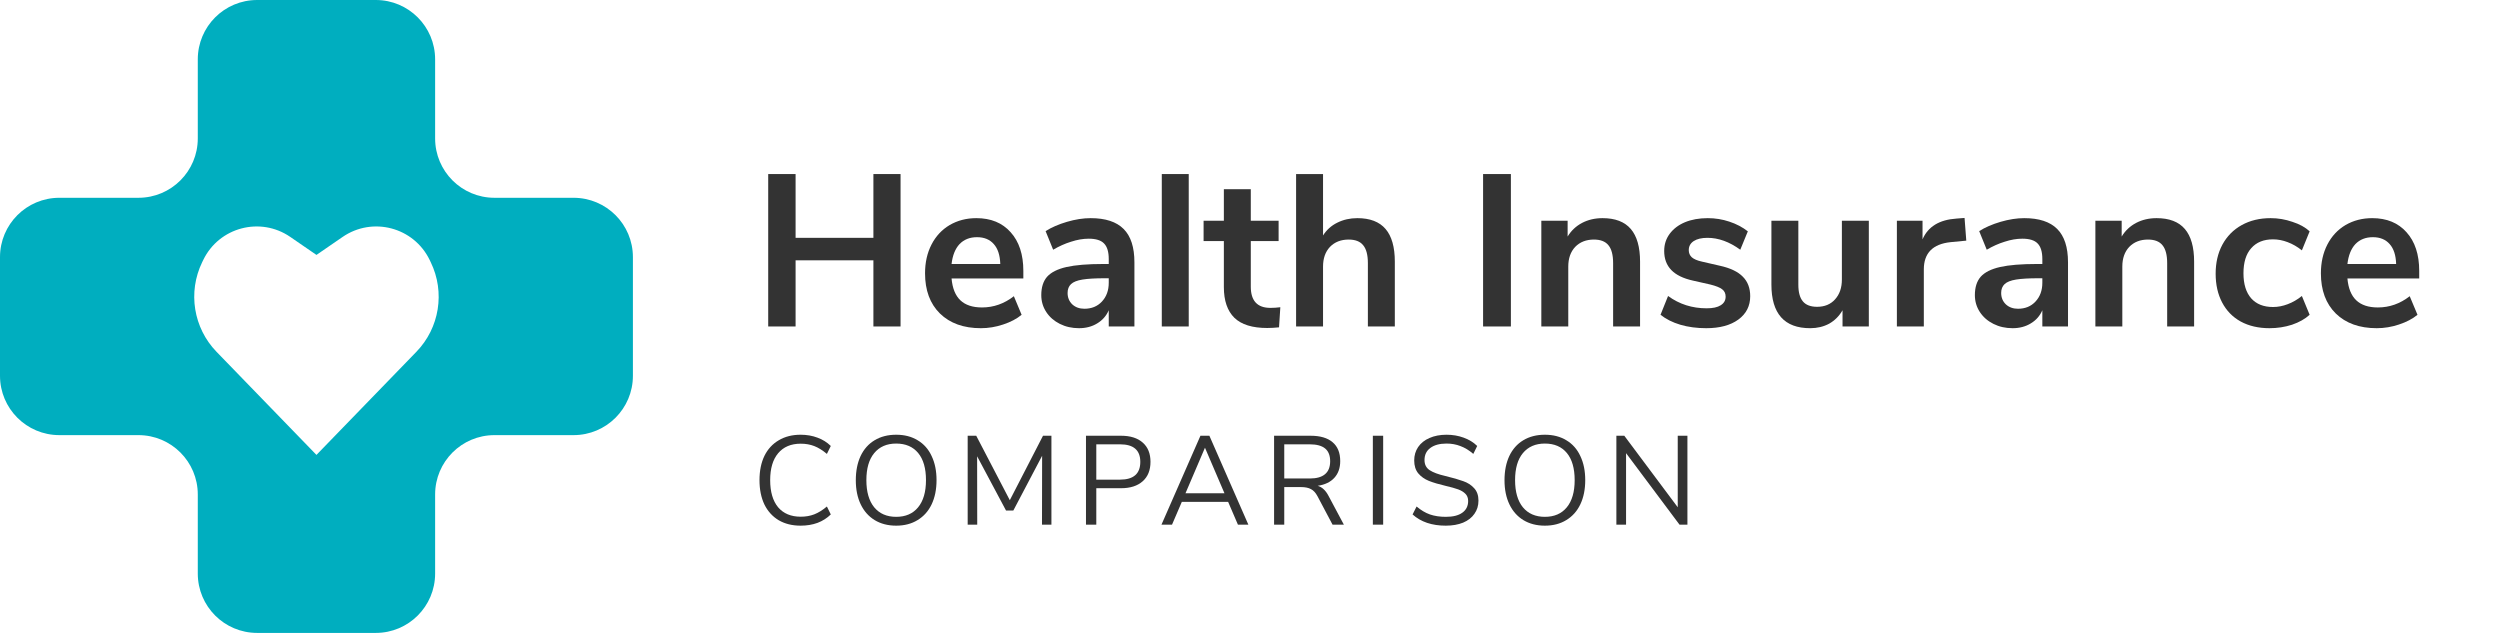 <svg width="158" height="40" viewBox="0 0 158 40" fill="none" xmlns="http://www.w3.org/2000/svg">
<path d="M55.199 11H56.915V20.633H55.199V16.452H50.281V20.633H48.551V11H50.281V15.031H55.199V11Z" fill="#333333"/>
<path d="M64.675 17.6H60.139C60.193 18.219 60.38 18.679 60.697 18.98C61.015 19.28 61.469 19.431 62.06 19.431C62.795 19.431 63.467 19.194 64.076 18.72L64.566 19.895C64.258 20.15 63.867 20.355 63.395 20.51C62.932 20.665 62.464 20.742 61.992 20.742C60.902 20.742 60.039 20.433 59.403 19.813C58.776 19.194 58.463 18.347 58.463 17.272C58.463 16.589 58.599 15.983 58.872 15.454C59.144 14.926 59.526 14.516 60.016 14.225C60.516 13.933 61.079 13.787 61.706 13.787C62.623 13.787 63.345 14.084 63.872 14.676C64.407 15.268 64.675 16.083 64.675 17.122V17.6ZM61.746 14.99C61.292 14.99 60.924 15.136 60.643 15.427C60.37 15.719 60.202 16.138 60.139 16.684H63.218C63.2 16.129 63.063 15.71 62.809 15.427C62.555 15.136 62.2 14.99 61.746 14.99Z" fill="#333333"/>
<path d="M68.929 13.787C69.865 13.787 70.559 14.015 71.013 14.471C71.468 14.926 71.695 15.628 71.695 16.575V20.633H70.073V19.608C69.919 19.964 69.674 20.241 69.338 20.442C69.011 20.642 68.629 20.742 68.194 20.742C67.749 20.742 67.344 20.651 66.981 20.469C66.618 20.287 66.332 20.037 66.123 19.718C65.914 19.399 65.809 19.044 65.809 18.652C65.809 18.16 65.932 17.773 66.177 17.49C66.432 17.208 66.84 17.003 67.403 16.875C67.966 16.748 68.743 16.684 69.733 16.684H70.073V16.37C70.073 15.915 69.974 15.587 69.774 15.386C69.583 15.186 69.261 15.085 68.807 15.085C68.452 15.085 68.08 15.149 67.689 15.277C67.308 15.395 66.931 15.564 66.559 15.782L66.082 14.607C66.454 14.37 66.904 14.175 67.431 14.02C67.957 13.865 68.457 13.787 68.929 13.787ZM68.534 19.513C68.988 19.513 69.356 19.362 69.638 19.062C69.928 18.752 70.073 18.356 70.073 17.873V17.586H69.828C69.22 17.586 68.748 17.613 68.412 17.668C68.076 17.723 67.835 17.818 67.689 17.955C67.544 18.092 67.472 18.278 67.472 18.515C67.472 18.807 67.571 19.048 67.771 19.239C67.971 19.422 68.225 19.513 68.534 19.513Z" fill="#333333"/>
<path d="M73.425 20.633V11H75.128V20.633H73.425Z" fill="#333333"/>
<path d="M80.29 19.458C80.49 19.458 80.699 19.444 80.917 19.417L80.835 20.688C80.563 20.715 80.313 20.729 80.086 20.729C79.15 20.729 78.46 20.515 78.015 20.087C77.57 19.649 77.348 19.003 77.348 18.146V15.236H76.067V13.951H77.348V11.957H79.05V13.951H80.808V15.236H79.05V18.119C79.05 19.012 79.464 19.458 80.29 19.458Z" fill="#333333"/>
<path d="M85.782 13.787C86.582 13.787 87.176 14.015 87.567 14.471C87.957 14.926 88.153 15.614 88.153 16.534V20.633H86.45V16.63C86.45 16.11 86.35 15.732 86.15 15.495C85.959 15.259 85.655 15.14 85.237 15.14C84.747 15.14 84.352 15.295 84.052 15.605C83.761 15.915 83.616 16.329 83.616 16.848V20.633H81.913V11H83.616V14.881C83.843 14.525 84.143 14.257 84.515 14.074C84.897 13.883 85.319 13.787 85.782 13.787Z" fill="#333333"/>
<path d="M93.731 20.633V11H95.488V20.633H93.731Z" fill="#333333"/>
<path d="M101.281 13.787C102.081 13.787 102.675 14.015 103.066 14.471C103.456 14.926 103.652 15.614 103.652 16.534V20.633H101.949V16.63C101.949 16.11 101.849 15.732 101.649 15.495C101.458 15.259 101.154 15.14 100.736 15.14C100.246 15.14 99.851 15.295 99.551 15.605C99.26 15.915 99.115 16.329 99.115 16.848V20.633H97.412V13.951H99.074V14.949C99.301 14.575 99.606 14.289 99.987 14.088C100.369 13.888 100.8 13.787 101.281 13.787Z" fill="#333333"/>
<path d="M107.834 20.742C107.243 20.742 106.698 20.67 106.199 20.524C105.708 20.378 105.291 20.169 104.945 19.895L105.422 18.706C106.131 19.226 106.944 19.485 107.861 19.485C108.251 19.485 108.546 19.422 108.746 19.294C108.955 19.166 109.06 18.984 109.06 18.747C109.06 18.547 108.987 18.392 108.842 18.283C108.705 18.174 108.456 18.073 108.092 17.982L107.003 17.736C106.385 17.6 105.926 17.377 105.627 17.067C105.327 16.757 105.177 16.356 105.177 15.864C105.177 15.454 105.291 15.095 105.518 14.785C105.754 14.466 106.076 14.22 106.485 14.047C106.903 13.874 107.384 13.787 107.929 13.787C108.401 13.787 108.855 13.86 109.291 14.006C109.736 14.152 110.127 14.357 110.463 14.621L109.986 15.782C109.296 15.281 108.606 15.031 107.915 15.031C107.543 15.031 107.252 15.099 107.043 15.236C106.835 15.373 106.73 15.564 106.73 15.81C106.73 15.992 106.794 16.142 106.921 16.261C107.057 16.379 107.27 16.47 107.561 16.534L108.692 16.794C109.355 16.939 109.841 17.172 110.149 17.49C110.458 17.8 110.613 18.21 110.613 18.72C110.613 19.34 110.363 19.831 109.863 20.196C109.364 20.56 108.687 20.742 107.834 20.742Z" fill="#333333"/>
<path d="M118.11 13.951V20.633H116.448V19.608C116.239 19.973 115.958 20.255 115.604 20.456C115.249 20.647 114.85 20.742 114.405 20.742C112.77 20.742 111.953 19.822 111.953 17.982V13.951H113.655V17.996C113.655 18.47 113.751 18.82 113.942 19.048C114.132 19.276 114.432 19.39 114.841 19.39C115.313 19.39 115.69 19.235 115.971 18.925C116.262 18.606 116.407 18.187 116.407 17.668V13.951H118.11Z" fill="#333333"/>
<path d="M124.269 15.209L123.275 15.304C122.149 15.423 121.586 15.996 121.586 17.026V20.633H119.883V13.951H121.504V15.127C121.849 14.325 122.562 13.888 123.643 13.815L124.16 13.774L124.269 15.209Z" fill="#333333"/>
<path d="M127.932 13.787C128.868 13.787 129.562 14.015 130.016 14.471C130.47 14.926 130.698 15.628 130.698 16.575V20.633H129.076V19.608C128.922 19.964 128.677 20.241 128.341 20.442C128.014 20.642 127.632 20.742 127.196 20.742C126.751 20.742 126.347 20.651 125.984 20.469C125.621 20.287 125.335 20.037 125.126 19.718C124.917 19.399 124.812 19.044 124.812 18.652C124.812 18.16 124.935 17.773 125.18 17.49C125.434 17.208 125.843 17.003 126.406 16.875C126.969 16.748 127.746 16.684 128.736 16.684H129.076V16.37C129.076 15.915 128.976 15.587 128.777 15.386C128.586 15.186 128.264 15.085 127.809 15.085C127.455 15.085 127.083 15.149 126.692 15.277C126.311 15.395 125.934 15.564 125.562 15.782L125.085 14.607C125.457 14.37 125.907 14.175 126.433 14.02C126.96 13.865 127.46 13.787 127.932 13.787ZM127.537 19.513C127.991 19.513 128.359 19.362 128.64 19.062C128.931 18.752 129.076 18.356 129.076 17.873V17.586H128.831C128.223 17.586 127.75 17.613 127.414 17.668C127.078 17.723 126.838 17.818 126.692 17.955C126.547 18.092 126.474 18.278 126.474 18.515C126.474 18.807 126.574 19.048 126.774 19.239C126.974 19.422 127.228 19.513 127.537 19.513Z" fill="#333333"/>
<path d="M136.297 13.787C137.096 13.787 137.691 14.015 138.082 14.471C138.472 14.926 138.668 15.614 138.668 16.534V20.633H136.965V16.63C136.965 16.11 136.865 15.732 136.665 15.495C136.474 15.259 136.17 15.14 135.752 15.14C135.262 15.14 134.867 15.295 134.567 15.605C134.276 15.915 134.131 16.329 134.131 16.848V20.633H132.428V13.951H134.09V14.949C134.317 14.575 134.622 14.289 135.003 14.088C135.384 13.888 135.816 13.787 136.297 13.787Z" fill="#333333"/>
<path d="M143.435 20.742C142.736 20.742 142.127 20.601 141.61 20.319C141.101 20.037 140.711 19.636 140.438 19.116C140.166 18.597 140.029 17.991 140.029 17.299C140.029 16.607 140.17 15.996 140.452 15.468C140.742 14.931 141.151 14.516 141.678 14.225C142.205 13.933 142.813 13.787 143.503 13.787C143.976 13.787 144.434 13.865 144.879 14.02C145.333 14.165 145.697 14.366 145.969 14.621L145.479 15.823C145.197 15.596 144.897 15.423 144.58 15.304C144.271 15.186 143.962 15.127 143.653 15.127C143.063 15.127 142.604 15.313 142.277 15.687C141.95 16.051 141.787 16.579 141.787 17.272C141.787 17.955 141.95 18.483 142.277 18.857C142.604 19.221 143.063 19.403 143.653 19.403C143.962 19.403 144.271 19.344 144.58 19.226C144.897 19.107 145.197 18.934 145.479 18.706L145.969 19.895C145.679 20.16 145.306 20.369 144.852 20.524C144.398 20.67 143.926 20.742 143.435 20.742Z" fill="#333333"/>
<path d="M152.894 17.6H148.357C148.412 18.219 148.598 18.679 148.916 18.98C149.233 19.28 149.688 19.431 150.278 19.431C151.014 19.431 151.686 19.194 152.294 18.72L152.785 19.895C152.476 20.15 152.085 20.355 151.613 20.51C151.15 20.665 150.682 20.742 150.21 20.742C149.12 20.742 148.257 20.433 147.621 19.813C146.995 19.194 146.681 18.347 146.681 17.272C146.681 16.589 146.818 15.983 147.09 15.454C147.363 14.926 147.744 14.516 148.234 14.225C148.734 13.933 149.297 13.787 149.924 13.787C150.841 13.787 151.563 14.084 152.09 14.676C152.626 15.268 152.894 16.083 152.894 17.122V17.6ZM149.965 14.99C149.51 14.99 149.143 15.136 148.861 15.427C148.589 15.719 148.421 16.138 148.357 16.684H151.436C151.418 16.129 151.282 15.71 151.027 15.427C150.773 15.136 150.419 14.99 149.965 14.99Z" fill="#333333"/>
<path d="M50.599 33.222C50.069 33.222 49.608 33.108 49.216 32.88C48.824 32.646 48.522 32.313 48.31 31.883C48.103 31.447 48 30.935 48 30.345C48 29.755 48.103 29.245 48.31 28.814C48.522 28.384 48.824 28.055 49.216 27.826C49.608 27.592 50.069 27.475 50.599 27.475C50.985 27.475 51.34 27.537 51.663 27.659C51.987 27.776 52.267 27.951 52.506 28.185L52.26 28.687C51.989 28.458 51.724 28.294 51.465 28.193C51.205 28.092 50.919 28.041 50.606 28.041C49.992 28.041 49.515 28.243 49.176 28.647C48.842 29.046 48.675 29.611 48.675 30.345C48.675 31.083 48.842 31.655 49.176 32.059C49.515 32.457 49.992 32.656 50.606 32.656C50.919 32.656 51.205 32.606 51.465 32.505C51.724 32.404 51.989 32.239 52.26 32.011L52.506 32.513C52.267 32.747 51.987 32.925 51.663 33.047C51.34 33.164 50.985 33.222 50.599 33.222Z" fill="#333333"/>
<path d="M56.638 33.222C56.119 33.222 55.666 33.105 55.279 32.871C54.898 32.638 54.604 32.306 54.397 31.875C54.191 31.445 54.087 30.937 54.087 30.353C54.087 29.763 54.188 29.253 54.389 28.822C54.596 28.387 54.89 28.055 55.272 27.826C55.658 27.592 56.114 27.475 56.638 27.475C57.163 27.475 57.616 27.592 57.997 27.826C58.384 28.055 58.678 28.387 58.879 28.822C59.086 29.253 59.189 29.76 59.189 30.345C59.189 30.929 59.086 31.439 58.879 31.875C58.673 32.306 58.376 32.638 57.989 32.871C57.608 33.105 57.157 33.222 56.638 33.222ZM56.638 32.664C57.232 32.664 57.693 32.465 58.021 32.066C58.355 31.663 58.522 31.089 58.522 30.345C58.522 29.601 58.358 29.03 58.029 28.631C57.701 28.233 57.237 28.033 56.638 28.033C56.045 28.033 55.581 28.235 55.248 28.639C54.919 29.038 54.755 29.606 54.755 30.345C54.755 31.083 54.919 31.655 55.248 32.059C55.581 32.462 56.045 32.664 56.638 32.664Z" fill="#333333"/>
<path d="M65.918 27.539H66.45V33.158H65.854L65.862 28.806L64.042 32.266H63.581L61.754 28.838L61.761 33.158H61.157V27.539H61.698L63.82 31.612L65.918 27.539Z" fill="#333333"/>
<path d="M68.634 27.539H70.851C71.439 27.539 71.895 27.683 72.218 27.97C72.547 28.256 72.711 28.663 72.711 29.189C72.711 29.715 72.547 30.124 72.218 30.416C71.89 30.709 71.434 30.855 70.851 30.855H69.286V33.158H68.634V27.539ZM70.788 30.313C71.641 30.313 72.067 29.938 72.067 29.189C72.067 28.45 71.641 28.081 70.788 28.081H69.286V30.313H70.788Z" fill="#333333"/>
<path d="M78.237 33.158L77.617 31.716H74.692L74.072 33.158H73.405L75.868 27.539H76.433L78.896 33.158H78.237ZM74.923 31.174H77.386L76.154 28.296L74.923 31.174Z" fill="#333333"/>
<path d="M84.932 33.158H84.217L83.263 31.357C83.147 31.139 83.009 30.99 82.85 30.911C82.697 30.826 82.485 30.783 82.215 30.783H81.165V33.158H80.522V27.539H82.826C83.436 27.539 83.899 27.675 84.217 27.946C84.54 28.217 84.702 28.615 84.702 29.141C84.702 29.577 84.577 29.93 84.328 30.201C84.085 30.467 83.735 30.634 83.279 30.703C83.422 30.746 83.547 30.818 83.653 30.919C83.764 31.02 83.865 31.155 83.955 31.325L84.932 33.158ZM82.771 30.241C83.205 30.241 83.528 30.151 83.74 29.97C83.957 29.79 84.066 29.516 84.066 29.149C84.066 28.788 83.96 28.52 83.748 28.344C83.536 28.169 83.21 28.081 82.771 28.081H81.165V30.241H82.771Z" fill="#333333"/>
<path d="M86.764 33.158V27.539H87.416V33.158H86.764Z" fill="#333333"/>
<path d="M91.373 33.222C90.498 33.222 89.799 32.986 89.275 32.513L89.529 32.011C89.804 32.245 90.085 32.412 90.371 32.513C90.663 32.614 90.999 32.664 91.38 32.664C91.831 32.664 92.178 32.577 92.421 32.401C92.665 32.226 92.787 31.979 92.787 31.66C92.787 31.474 92.729 31.323 92.612 31.206C92.496 31.089 92.342 30.996 92.151 30.927C91.961 30.858 91.704 30.786 91.38 30.711C90.946 30.61 90.588 30.504 90.308 30.393C90.032 30.281 89.807 30.122 89.632 29.914C89.463 29.707 89.378 29.436 89.378 29.101C89.378 28.782 89.46 28.501 89.624 28.256C89.794 28.007 90.032 27.815 90.339 27.683C90.652 27.544 91.012 27.475 91.42 27.475C91.807 27.475 92.167 27.537 92.501 27.659C92.84 27.781 93.126 27.956 93.359 28.185L93.113 28.687C92.848 28.458 92.578 28.294 92.302 28.193C92.032 28.086 91.738 28.033 91.42 28.033C90.986 28.033 90.644 28.126 90.395 28.312C90.151 28.493 90.029 28.748 90.029 29.077C90.029 29.359 90.138 29.572 90.355 29.715C90.573 29.859 90.901 29.981 91.341 30.082C91.823 30.199 92.202 30.308 92.477 30.409C92.753 30.504 92.98 30.65 93.16 30.847C93.346 31.044 93.439 31.307 93.439 31.636C93.439 31.955 93.354 32.234 93.184 32.473C93.02 32.712 92.782 32.898 92.469 33.031C92.157 33.158 91.791 33.222 91.373 33.222Z" fill="#333333"/>
<path d="M97.636 33.222C97.117 33.222 96.664 33.105 96.277 32.871C95.896 32.638 95.602 32.306 95.395 31.875C95.189 31.445 95.085 30.937 95.085 30.353C95.085 29.763 95.186 29.253 95.387 28.822C95.594 28.387 95.888 28.055 96.269 27.826C96.656 27.592 97.112 27.475 97.636 27.475C98.161 27.475 98.614 27.592 98.995 27.826C99.382 28.055 99.676 28.387 99.877 28.822C100.084 29.253 100.187 29.76 100.187 30.345C100.187 30.929 100.084 31.439 99.877 31.875C99.671 32.306 99.374 32.638 98.987 32.871C98.606 33.105 98.155 33.222 97.636 33.222ZM97.636 32.664C98.23 32.664 98.69 32.465 99.019 32.066C99.353 31.663 99.519 31.089 99.519 30.345C99.519 29.601 99.355 29.03 99.027 28.631C98.698 28.233 98.235 28.033 97.636 28.033C97.043 28.033 96.579 28.235 96.245 28.639C95.917 29.038 95.753 29.606 95.753 30.345C95.753 31.083 95.917 31.655 96.245 32.059C96.579 32.462 97.043 32.664 97.636 32.664Z" fill="#333333"/>
<path d="M106.033 27.539H106.645V33.158H106.145L102.767 28.639V33.158H102.155V27.539H102.656L106.033 32.059V27.539Z" fill="#333333"/>
<path fill-rule="evenodd" clip-rule="evenodd" d="M16.25 0H23.75C25.821 0 27.5 1.679 27.5 3.75V8.75C27.5 10.821 29.179 12.5 31.25 12.5H36.25C38.321 12.5 40 14.179 40 16.25V23.75C40 25.821 38.321 27.5 36.25 27.5H31.25C29.179 27.5 27.5 29.179 27.5 31.25V36.25C27.5 38.321 25.821 40 23.75 40H16.25C14.179 40 12.5 38.321 12.5 36.25V31.25C12.5 29.179 10.821 27.5 8.75 27.5H3.75C1.679 27.5 0 25.821 0 23.75V16.25C0 14.179 1.679 12.5 3.75 12.5H8.75C10.821 12.5 12.5 10.821 12.5 8.75V3.75C12.5 1.679 14.179 0 16.25 0ZM20 28.75L13.685 22.234C12.223 20.726 11.86 18.464 12.776 16.574L12.847 16.428C13.848 14.362 16.454 13.672 18.346 14.974L20 16.111L21.654 14.974C23.546 13.672 26.152 14.362 27.154 16.428L27.224 16.574C28.14 18.464 27.777 20.726 26.315 22.234L20 28.75Z" fill="#00AEBF"/>
</svg>
